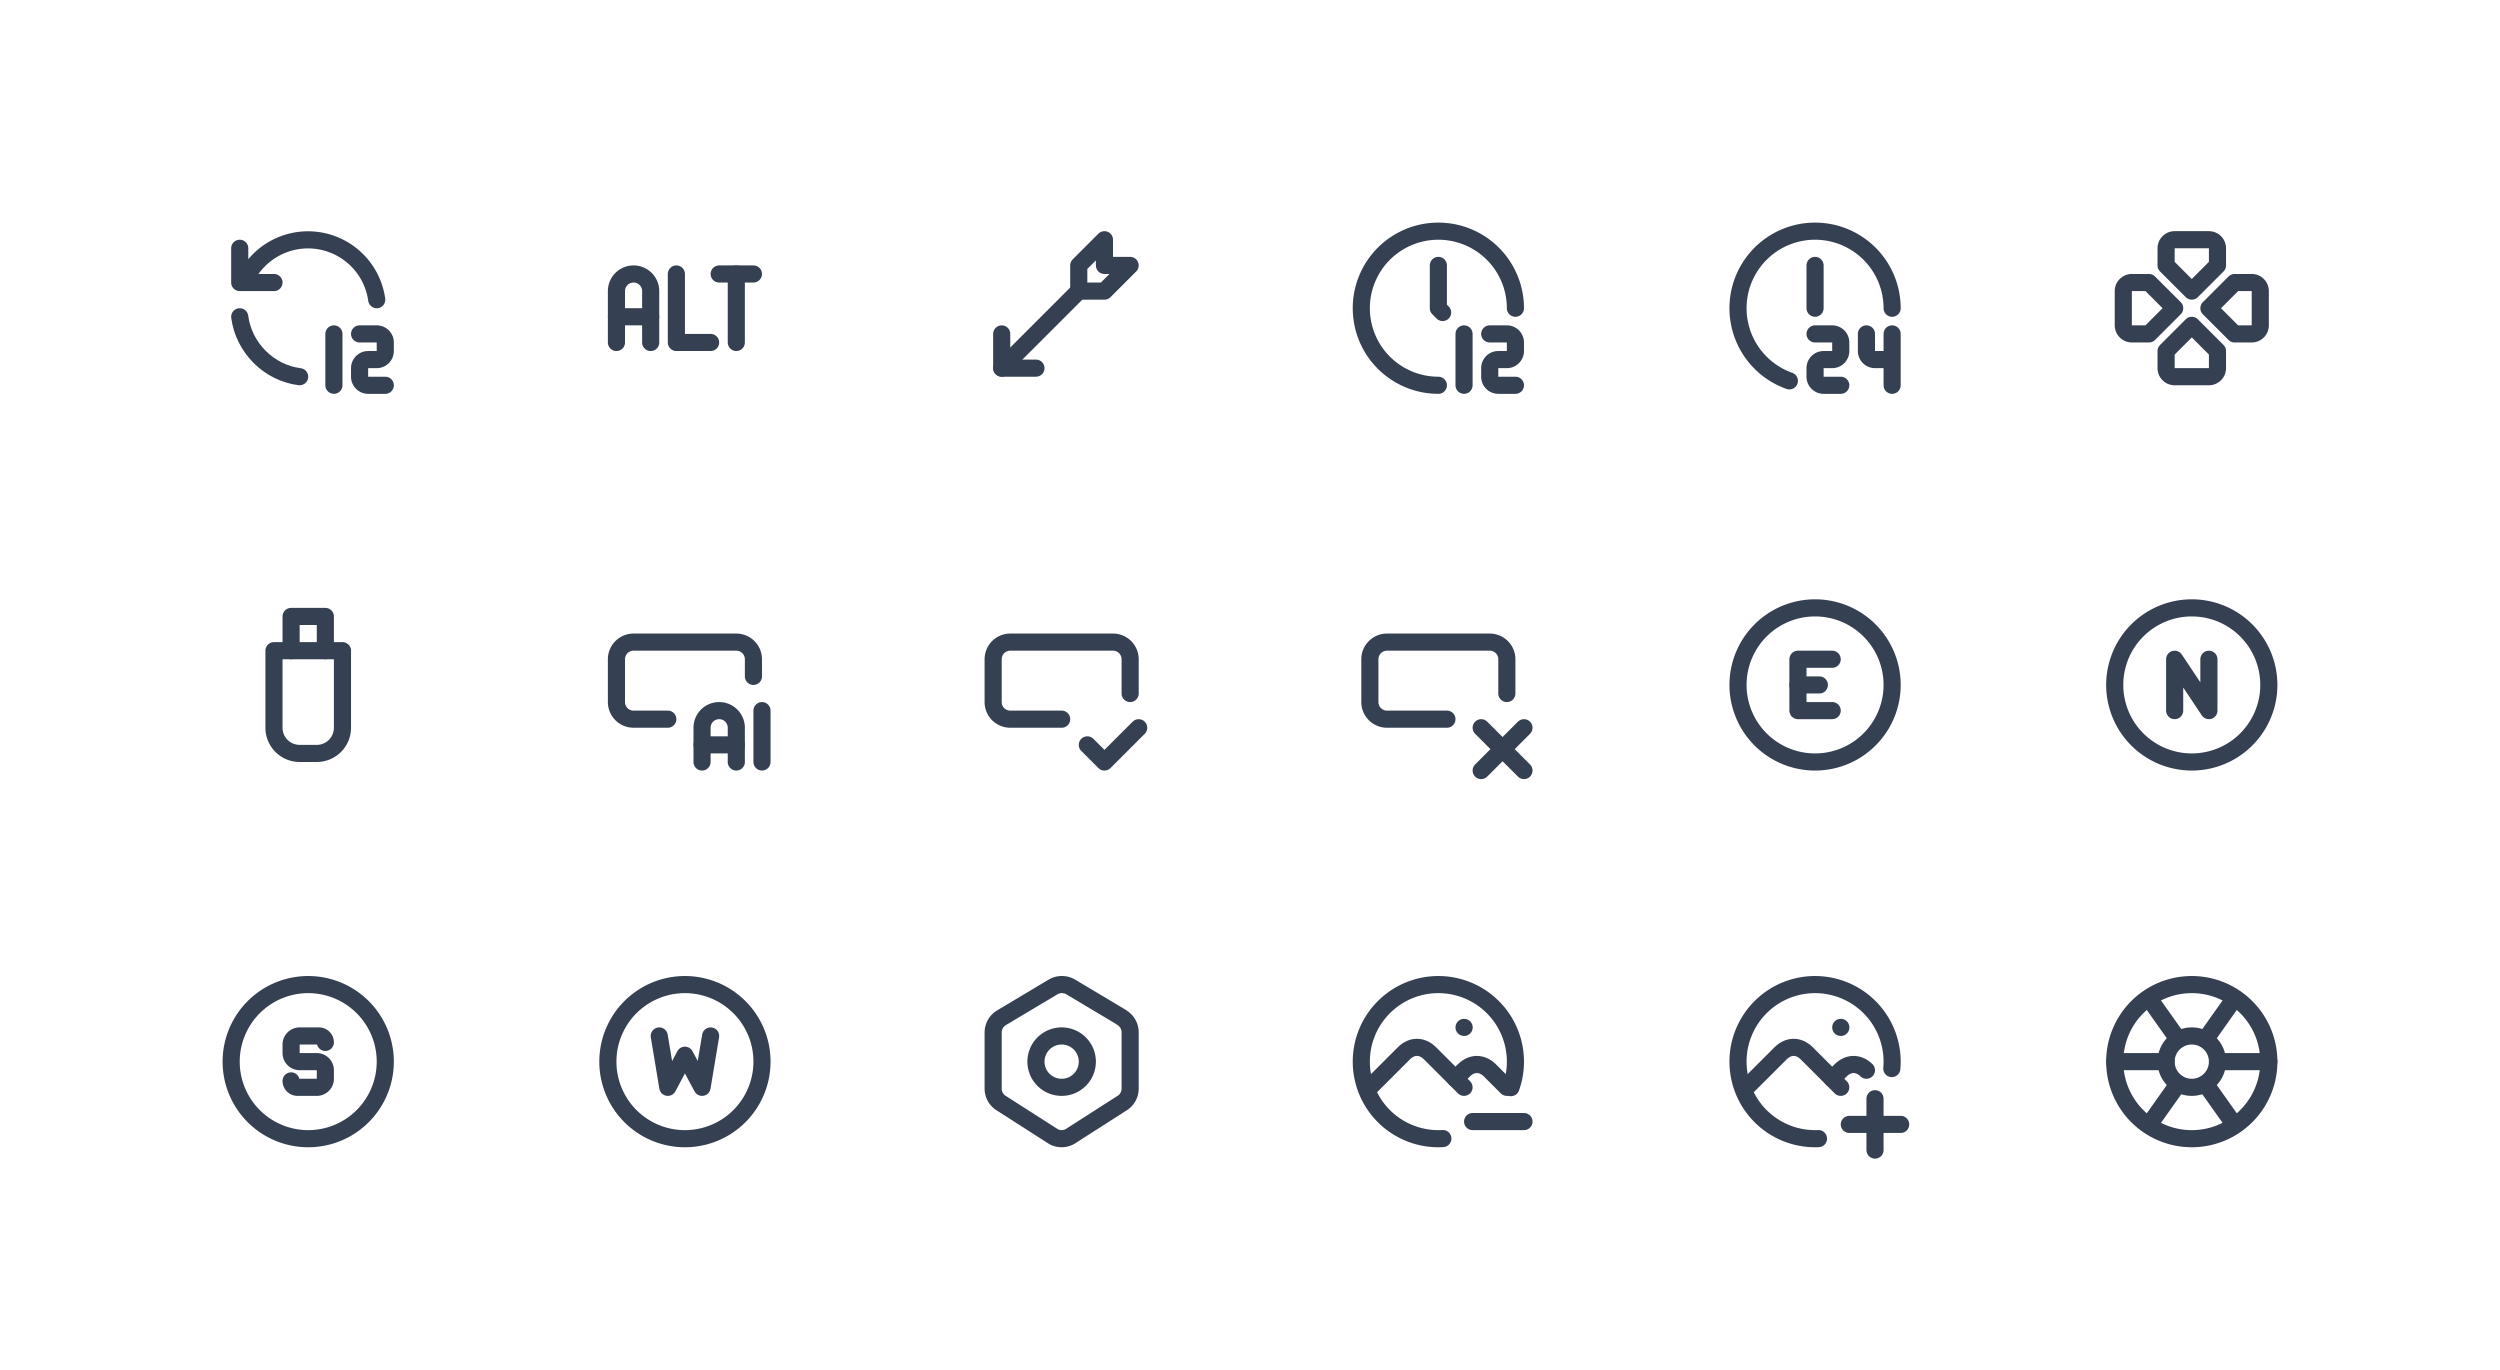 <svg xmlns="http://www.w3.org/2000/svg" xmlns:xlink="http://www.w3.org/1999/xlink" viewBox="0 0 292 160" width="292" height="160" style="color: #354052"><rect x="0" y="0" width="292" height="160" fill="#fff"></rect>
	<symbol id="12-hours" class="icon icon-tabler icon-tabler-12-hours" viewBox="0 0 24 24" stroke-width="2" stroke="currentColor" fill="none" stroke-linecap="round" stroke-linejoin="round"><path stroke="none" d="M0 0h24v24H0z" fill="none"/><path d="M20 11a8.1 8.1 0 0 0 -15.5 -2m-.5 -4v4h4" /><path d="M4 13c.468 3.6 3.384 6.546 7 7" /><path d="M18 15h2a1 1 0 0 1 1 1v1a1 1 0 0 1 -1 1h-1a1 1 0 0 0 -1 1v1a1 1 0 0 0 1 1h2" /><path d="M15 21v-6" />
</symbol>
	<symbol id="alt" class="icon icon-tabler icon-tabler-alt" viewBox="0 0 24 24" stroke-width="2" stroke="currentColor" fill="none" stroke-linecap="round" stroke-linejoin="round"><path stroke="none" d="M0 0h24v24H0z" fill="none"/><path d="M4 16v-6a2 2 0 1 1 4 0v6" /><path d="M4 13h4" /><path d="M11 8v8h4" /><path d="M16 8h4" /><path d="M18 8v8" />
</symbol>
	<symbol id="archery-arrow" class="icon icon-tabler icon-tabler-archery-arrow" viewBox="0 0 24 24" stroke-width="2" stroke="currentColor" fill="none" stroke-linecap="round" stroke-linejoin="round"><path stroke="none" d="M0 0h24v24H0z" fill="none"/><path d="M14 7v3h3l3 -3h-3v-3z" /><path d="M14 10l-9 9" /><path d="M5 15v4h4" />
</symbol>
	<symbol id="clock-12" class="icon icon-tabler icon-tabler-clock-12" viewBox="0 0 24 24" stroke-width="2" stroke="currentColor" fill="none" stroke-linecap="round" stroke-linejoin="round"><path stroke="none" d="M0 0h24v24H0z" fill="none"/><path d="M3 12a9 9 0 0 0 9 9m9 -9a9 9 0 1 0 -18 0" /><path d="M12 7v5l.5 .5" /><path d="M18 15h2a1 1 0 0 1 1 1v1a1 1 0 0 1 -1 1h-1a1 1 0 0 0 -1 1v1a1 1 0 0 0 1 1h2" /><path d="M15 21v-6" />
</symbol>
	<symbol id="clock-24" class="icon icon-tabler icon-tabler-clock-24" viewBox="0 0 24 24" stroke-width="2" stroke="currentColor" fill="none" stroke-linecap="round" stroke-linejoin="round"><path stroke="none" d="M0 0h24v24H0z" fill="none"/><path d="M3 12a9 9 0 0 0 5.998 8.485m12.002 -8.485a9 9 0 1 0 -18 0" /><path d="M12 7v5" /><path d="M12 15h2a1 1 0 0 1 1 1v1a1 1 0 0 1 -1 1h-1a1 1 0 0 0 -1 1v1a1 1 0 0 0 1 1h2" /><path d="M18 15v2a1 1 0 0 0 1 1h1" /><path d="M21 15v6" />
</symbol>
	<symbol id="device-game-pad" class="icon icon-tabler icon-tabler-device-game-pad" viewBox="0 0 24 24" stroke-width="2" stroke="currentColor" fill="none" stroke-linecap="round" stroke-linejoin="round"><path stroke="none" d="M0 0h24v24H0z" fill="none"/><path d="M10 12l-3 -3h-2a1 1 0 0 0 -1 1v4a1 1 0 0 0 1 1h2l3 -3z" /><path d="M14 12l3 -3h2a1 1 0 0 1 1 1v4a1 1 0 0 1 -1 1h-2l-3 -3z" /><path d="M12 14l-3 3v2a1 1 0 0 0 1 1h4a1 1 0 0 0 1 -1v-2l-3 -3z" /><path d="M12 10l-3 -3v-2a1 1 0 0 1 1 -1h4a1 1 0 0 1 1 1v2l-3 3z" />
</symbol>
	<symbol id="device-usb" class="icon icon-tabler icon-tabler-device-usb" viewBox="0 0 24 24" stroke-width="2" stroke="currentColor" fill="none" stroke-linecap="round" stroke-linejoin="round"><path stroke="none" d="M0 0h24v24H0z" fill="none"/><path d="M8 8h8v9a3 3 0 0 1 -3 3h-2a3 3 0 0 1 -3 -3v-9z" /><path d="M10 8v-4h4v4" />
</symbol>
	<symbol id="input-ai" class="icon icon-tabler icon-tabler-input-ai" viewBox="0 0 24 24" stroke-width="2" stroke="currentColor" fill="none" stroke-linecap="round" stroke-linejoin="round"><path stroke="none" d="M0 0h24v24H0z" fill="none"/><path d="M20 11v-2a2 2 0 0 0 -2 -2h-12a2 2 0 0 0 -2 2v5a2 2 0 0 0 2 2h4" /><path d="M14 21v-4a2 2 0 1 1 4 0v4" /><path d="M14 19h4" /><path d="M21 15v6" />
</symbol>
	<symbol id="input-check" class="icon icon-tabler icon-tabler-input-check" viewBox="0 0 24 24" stroke-width="2" stroke="currentColor" fill="none" stroke-linecap="round" stroke-linejoin="round"><path stroke="none" d="M0 0h24v24H0z" fill="none"/><path d="M20 13v-4a2 2 0 0 0 -2 -2h-12a2 2 0 0 0 -2 2v5a2 2 0 0 0 2 2h6" /><path d="M15 19l2 2l4 -4" />
</symbol>
	<symbol id="input-x" class="icon icon-tabler icon-tabler-input-x" viewBox="0 0 24 24" stroke-width="2" stroke="currentColor" fill="none" stroke-linecap="round" stroke-linejoin="round"><path stroke="none" d="M0 0h24v24H0z" fill="none"/><path d="M20 13v-4a2 2 0 0 0 -2 -2h-12a2 2 0 0 0 -2 2v5a2 2 0 0 0 2 2h7" /><path d="M22 22l-5 -5" /><path d="M17 22l5 -5" />
</symbol>
	<symbol id="map-east" class="icon icon-tabler icon-tabler-map-east" viewBox="0 0 24 24" stroke-width="2" stroke="currentColor" fill="none" stroke-linecap="round" stroke-linejoin="round"><path stroke="none" d="M0 0h24v24H0z" fill="none"/><path d="M12 12m-9 0a9 9 0 1 0 18 0a9 9 0 1 0 -18 0" /><path d="M14 9h-4v6h4" /><path d="M10 12h2.5" />
</symbol>
	<symbol id="map-north" class="icon icon-tabler icon-tabler-map-north" viewBox="0 0 24 24" stroke-width="2" stroke="currentColor" fill="none" stroke-linecap="round" stroke-linejoin="round"><path stroke="none" d="M0 0h24v24H0z" fill="none"/><path d="M12 12m-9 0a9 9 0 1 0 18 0a9 9 0 1 0 -18 0" /><path d="M10 15v-6l4 6v-6" />
</symbol>
	<symbol id="map-south" class="icon icon-tabler icon-tabler-map-south" viewBox="0 0 24 24" stroke-width="2" stroke="currentColor" fill="none" stroke-linecap="round" stroke-linejoin="round"><path stroke="none" d="M0 0h24v24H0z" fill="none"/><path d="M12 12m-9 0a9 9 0 1 0 18 0a9 9 0 1 0 -18 0" /><path d="M10 14.25c0 .414 .336 .75 .75 .75h2.25a1 1 0 0 0 1 -1v-1a1 1 0 0 0 -1 -1h-2a1 1 0 0 1 -1 -1v-1a1 1 0 0 1 1 -1h2.25a.75 .75 0 0 1 .75 .75" />
</symbol>
	<symbol id="map-west" class="icon icon-tabler icon-tabler-map-west" viewBox="0 0 24 24" stroke-width="2" stroke="currentColor" fill="none" stroke-linecap="round" stroke-linejoin="round"><path stroke="none" d="M0 0h24v24H0z" fill="none"/><path d="M12 12m-9 0a9 9 0 1 0 18 0a9 9 0 1 0 -18 0" /><path d="M9 9l1 6l2 -3.75l2 3.75l1 -6" />
</symbol>
	<symbol id="nut" class="icon icon-tabler icon-tabler-nut" viewBox="0 0 24 24" stroke-width="2" stroke="currentColor" fill="none" stroke-linecap="round" stroke-linejoin="round"><path stroke="none" d="M0 0h24v24H0z" fill="none"/><path d="M19 6.84a2.007 2.007 0 0 1 1 1.754v6.555c0 .728 -.394 1.4 -1.03 1.753l-6 3.844a1.995 1.995 0 0 1 -1.94 0l-6 -3.844a2.006 2.006 0 0 1 -1.03 -1.752v-6.557c0 -.728 .394 -1.399 1.03 -1.753l6 -3.582a2.049 2.049 0 0 1 2 0l6 3.582h-.03z" /><path d="M12 12m-3 0a3 3 0 1 0 6 0a3 3 0 1 0 -6 0" />
</symbol>
	<symbol id="photo-circle-minus" class="icon icon-tabler icon-tabler-photo-circle-minus" viewBox="0 0 24 24" stroke-width="2" stroke="currentColor" fill="none" stroke-linecap="round" stroke-linejoin="round"><path stroke="none" d="M0 0h24v24H0z" fill="none"/><path d="M15 8h.01" /><path d="M20.475 15.035a9 9 0 0 0 -8.475 -12.035a9 9 0 0 0 -9 9a9 9 0 0 0 9.525 8.985" /><path d="M4 15l4 -4c.928 -.893 2.072 -.893 3 0l4 4" /><path d="M14 14l1 -1c.928 -.893 2.072 -.893 3 0l2 2" /><path d="M16 19h6" />
</symbol>
	<symbol id="photo-circle-plus" class="icon icon-tabler icon-tabler-photo-circle-plus" viewBox="0 0 24 24" stroke-width="2" stroke="currentColor" fill="none" stroke-linecap="round" stroke-linejoin="round"><path stroke="none" d="M0 0h24v24H0z" fill="none"/><path d="M15 8h.01" /><path d="M20.964 12.806a9 9 0 0 0 -8.964 -9.806a9 9 0 0 0 -9 9a9 9 0 0 0 9.397 8.991" /><path d="M4 15l4 -4c.928 -.893 2.072 -.893 3 0l4 4" /><path d="M14 14l1 -1c.928 -.893 2.072 -.893 3 0" /><path d="M16 19.33h6" /><path d="M19 16.33v6" />
</symbol>
	<symbol id="wheel" class="icon icon-tabler icon-tabler-wheel" viewBox="0 0 24 24" stroke-width="2" stroke="currentColor" fill="none" stroke-linecap="round" stroke-linejoin="round"><path stroke="none" d="M0 0h24v24H0z" fill="none"/><path d="M12 12m-9 0a9 9 0 1 0 18 0a9 9 0 1 0 -18 0" /><path d="M12 12m-3 0a3 3 0 1 0 6 0a3 3 0 1 0 -6 0" /><path d="M3 12h6" /><path d="M15 12h6" /><path d="M13.6 9.4l3.4 -4.8" /><path d="M10.4 14.6l-3.4 4.8" /><path d="M7 4.6l3.4 4.8" /><path d="M13.6 14.6l3.4 4.8" />
</symbol>

	<use xlink:href="#12-hours" x="24" y="24" width="24" height="24" />
	<use xlink:href="#alt" x="68" y="24" width="24" height="24" />
	<use xlink:href="#archery-arrow" x="112" y="24" width="24" height="24" />
	<use xlink:href="#clock-12" x="156" y="24" width="24" height="24" />
	<use xlink:href="#clock-24" x="200" y="24" width="24" height="24" />
	<use xlink:href="#device-game-pad" x="244" y="24" width="24" height="24" />
	<use xlink:href="#device-usb" x="24" y="68" width="24" height="24" />
	<use xlink:href="#input-ai" x="68" y="68" width="24" height="24" />
	<use xlink:href="#input-check" x="112" y="68" width="24" height="24" />
	<use xlink:href="#input-x" x="156" y="68" width="24" height="24" />
	<use xlink:href="#map-east" x="200" y="68" width="24" height="24" />
	<use xlink:href="#map-north" x="244" y="68" width="24" height="24" />
	<use xlink:href="#map-south" x="24" y="112" width="24" height="24" />
	<use xlink:href="#map-west" x="68" y="112" width="24" height="24" />
	<use xlink:href="#nut" x="112" y="112" width="24" height="24" />
	<use xlink:href="#photo-circle-minus" x="156" y="112" width="24" height="24" />
	<use xlink:href="#photo-circle-plus" x="200" y="112" width="24" height="24" />
	<use xlink:href="#wheel" x="244" y="112" width="24" height="24" />

</svg>